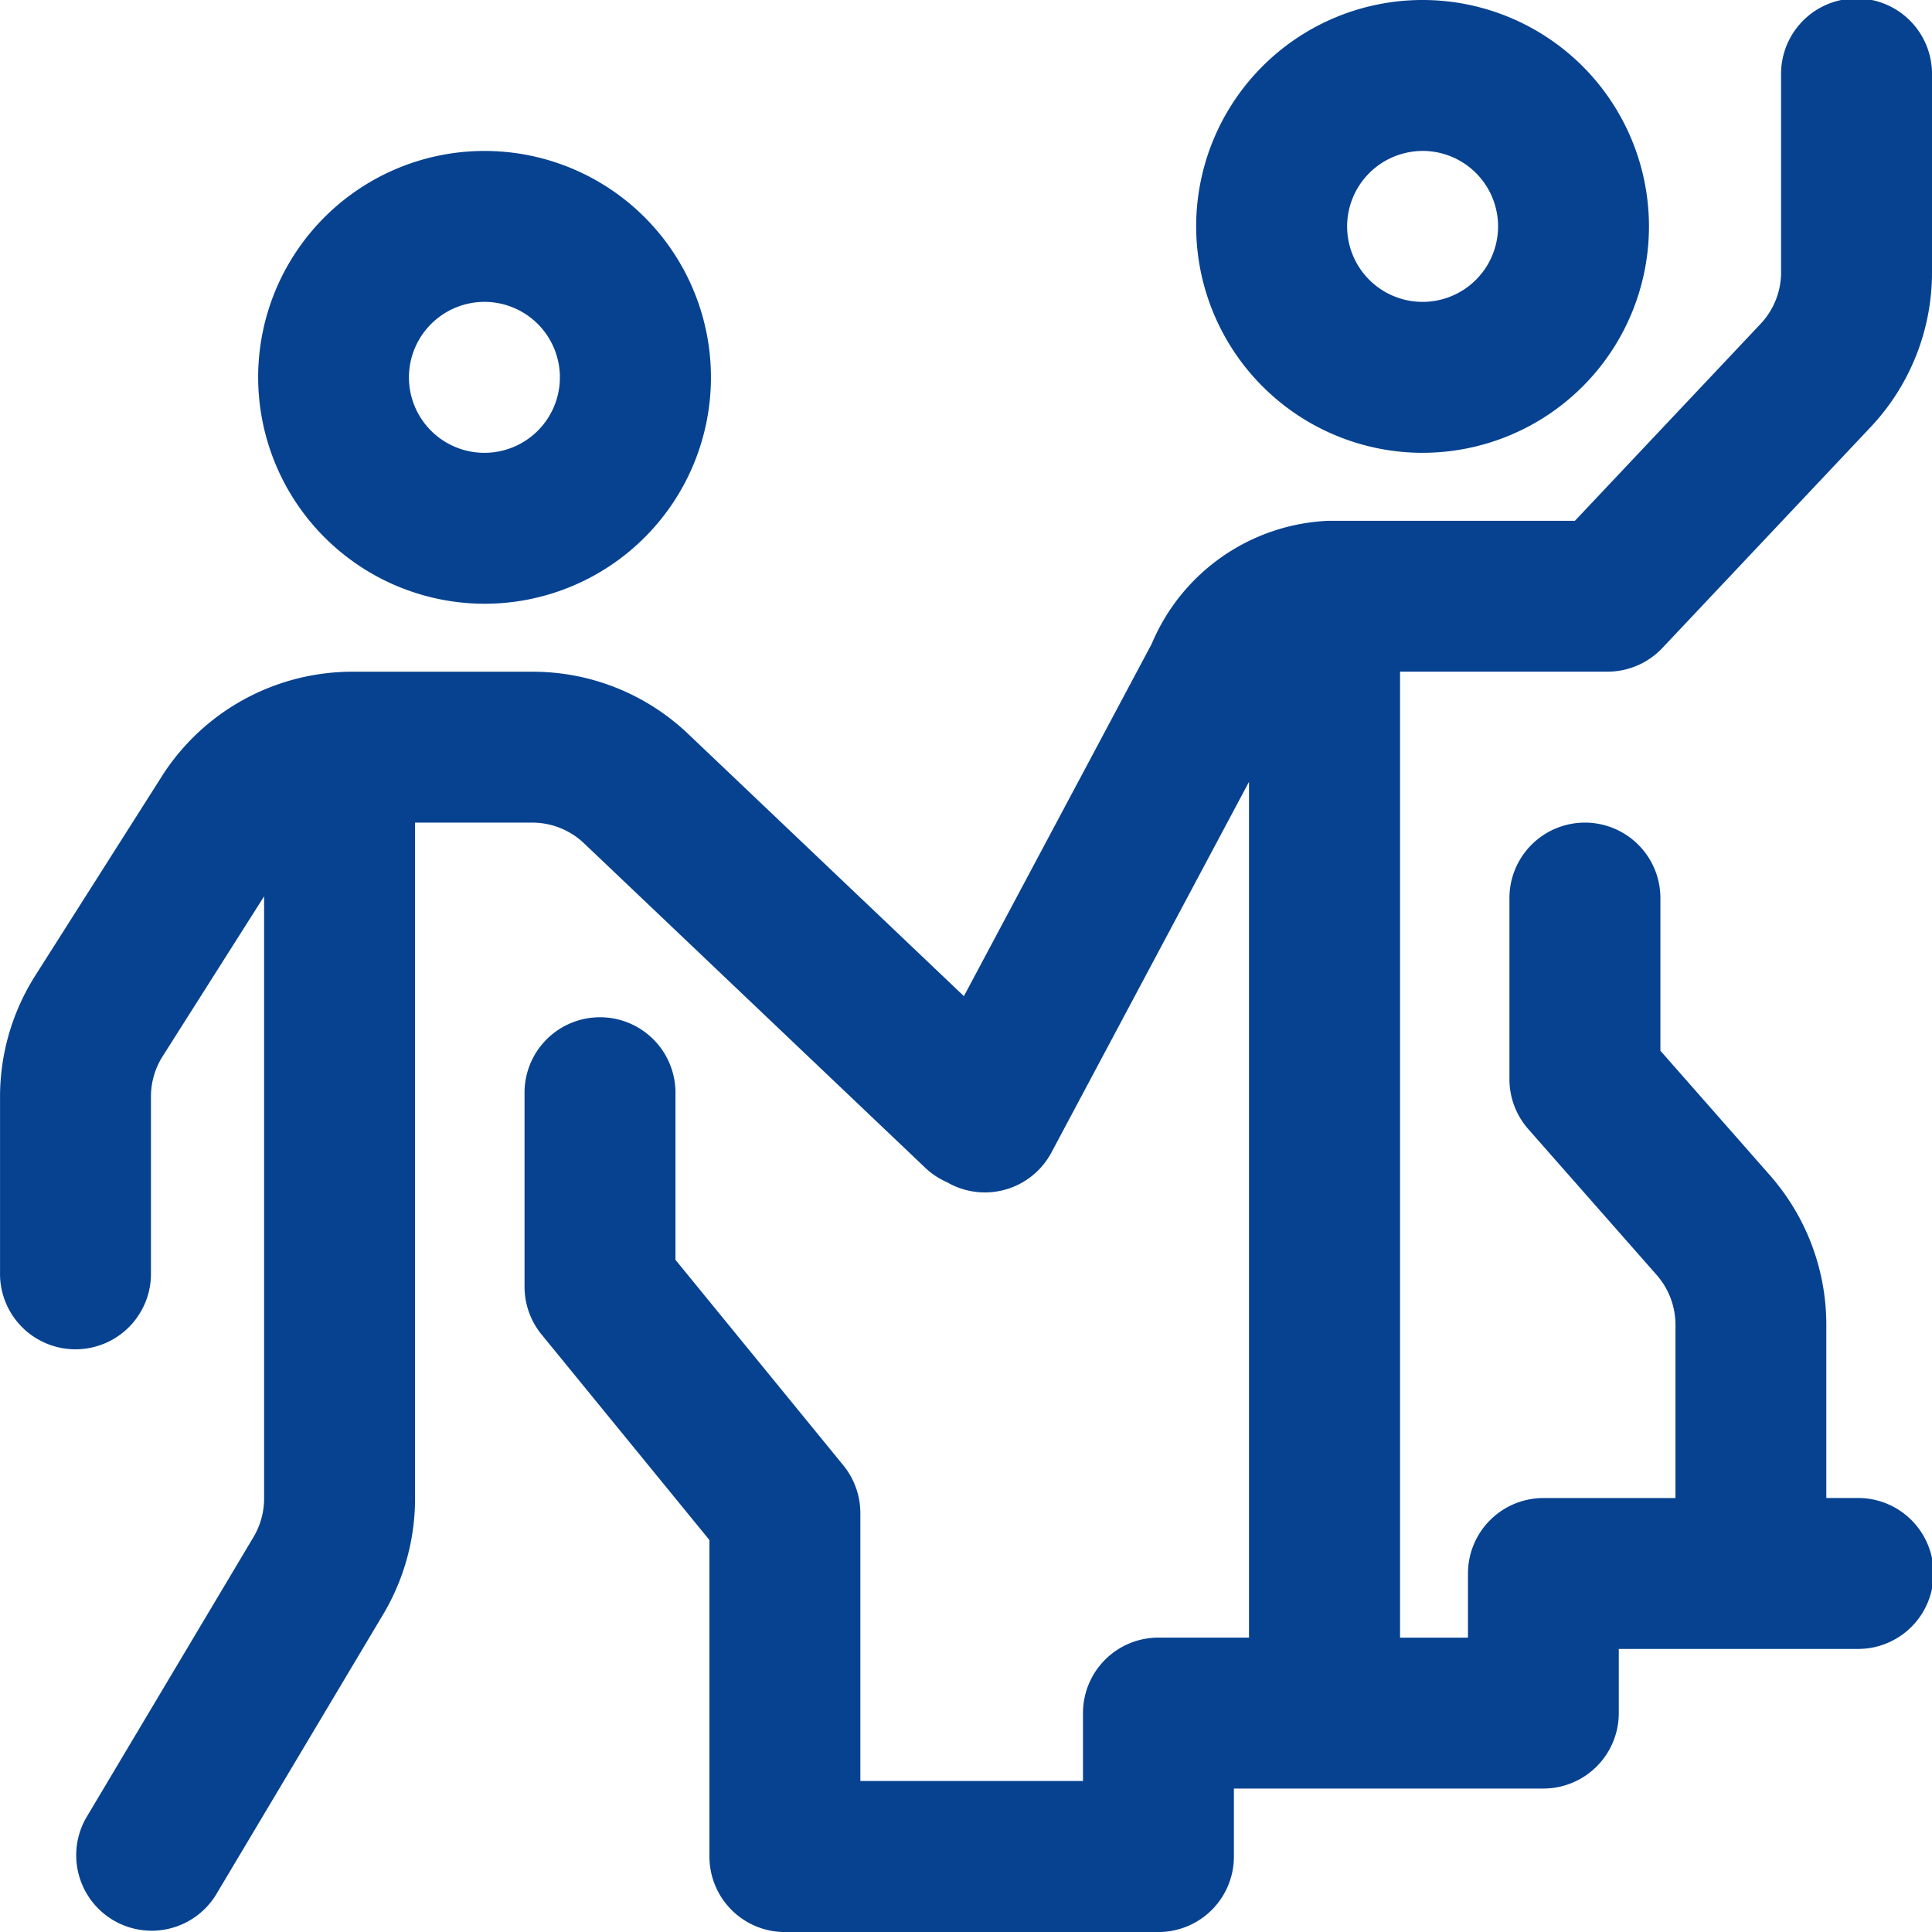 <svg xmlns="http://www.w3.org/2000/svg" width="60" height="60" viewBox="0 0 60 60">
  <path id="help" d="M15.048,18.749a7.031,7.031,0,1,0-7.031-7.031A7.04,7.04,0,0,0,15.048,18.749Zm0-9.375A2.344,2.344,0,1,1,12.7,11.718,2.347,2.347,0,0,1,15.048,9.374Zm29.132,4.687A7.031,7.031,0,1,0,37.148,7.03,7.04,7.04,0,0,0,44.179,14.062Zm0-9.375A2.344,2.344,0,1,1,41.836,7.03,2.347,2.347,0,0,1,44.179,4.687Zm-.7,16.172v30h2.109V48.866a2.344,2.344,0,0,1,2.344-2.344h4.1V41.143a2.345,2.345,0,0,0-.584-1.549l-3.988-4.531a2.345,2.345,0,0,1-.584-1.548V27.89a2.344,2.344,0,0,1,4.688,0V32.63l3.4,3.867a7.027,7.027,0,0,1,1.753,4.645v5.379h.938a2.344,2.344,0,1,1,0,4.687H50.273V53.2a2.344,2.344,0,0,1-2.344,2.344H38.32v2.109A2.344,2.344,0,0,1,35.976,60h-11.6a2.344,2.344,0,0,1-2.344-2.344V47.826l-5.214-6.384a2.345,2.345,0,0,1-.528-1.483V33.983a2.344,2.344,0,1,1,4.687,0v5.141l5.214,6.384a2.345,2.345,0,0,1,.528,1.482v8.32h6.914V53.2a2.344,2.344,0,0,1,2.344-2.344h2.812V24.279l-6.135,11.51a2.342,2.342,0,0,1-3.17.966c-.02-.011-.038-.024-.058-.035a2.322,2.322,0,0,1-.689-.452L18.14,26.191a2.335,2.335,0,0,0-1.615-.645H12.89V46.535a7.04,7.04,0,0,1-.97,3.565l-.007.012L6.7,58.855a2.344,2.344,0,0,1-4.026-2.4l5.208-8.737a2.347,2.347,0,0,0,.32-1.183v-18.7L5.053,32.8a2.339,2.339,0,0,0-.365,1.256v5.551a2.344,2.344,0,0,1-4.687,0V34.057a7.024,7.024,0,0,1,1.1-3.769l3.972-6.254.028-.043a7.018,7.018,0,0,1,5.851-3.131h5.579a7,7,0,0,1,4.845,1.936l8.559,8.139,5.833-10.942a6.243,6.243,0,0,1,5.486-3.82H48.91l5.764-6.113a2.334,2.334,0,0,0,.639-1.608V2.343a2.344,2.344,0,1,1,4.687,0V8.45a7,7,0,0,1-1.915,4.823l-6.458,6.849a2.343,2.343,0,0,1-1.705.736H43.476Zm0,0" transform="translate(0 0.001)" fill="#064290"/>
</svg>
